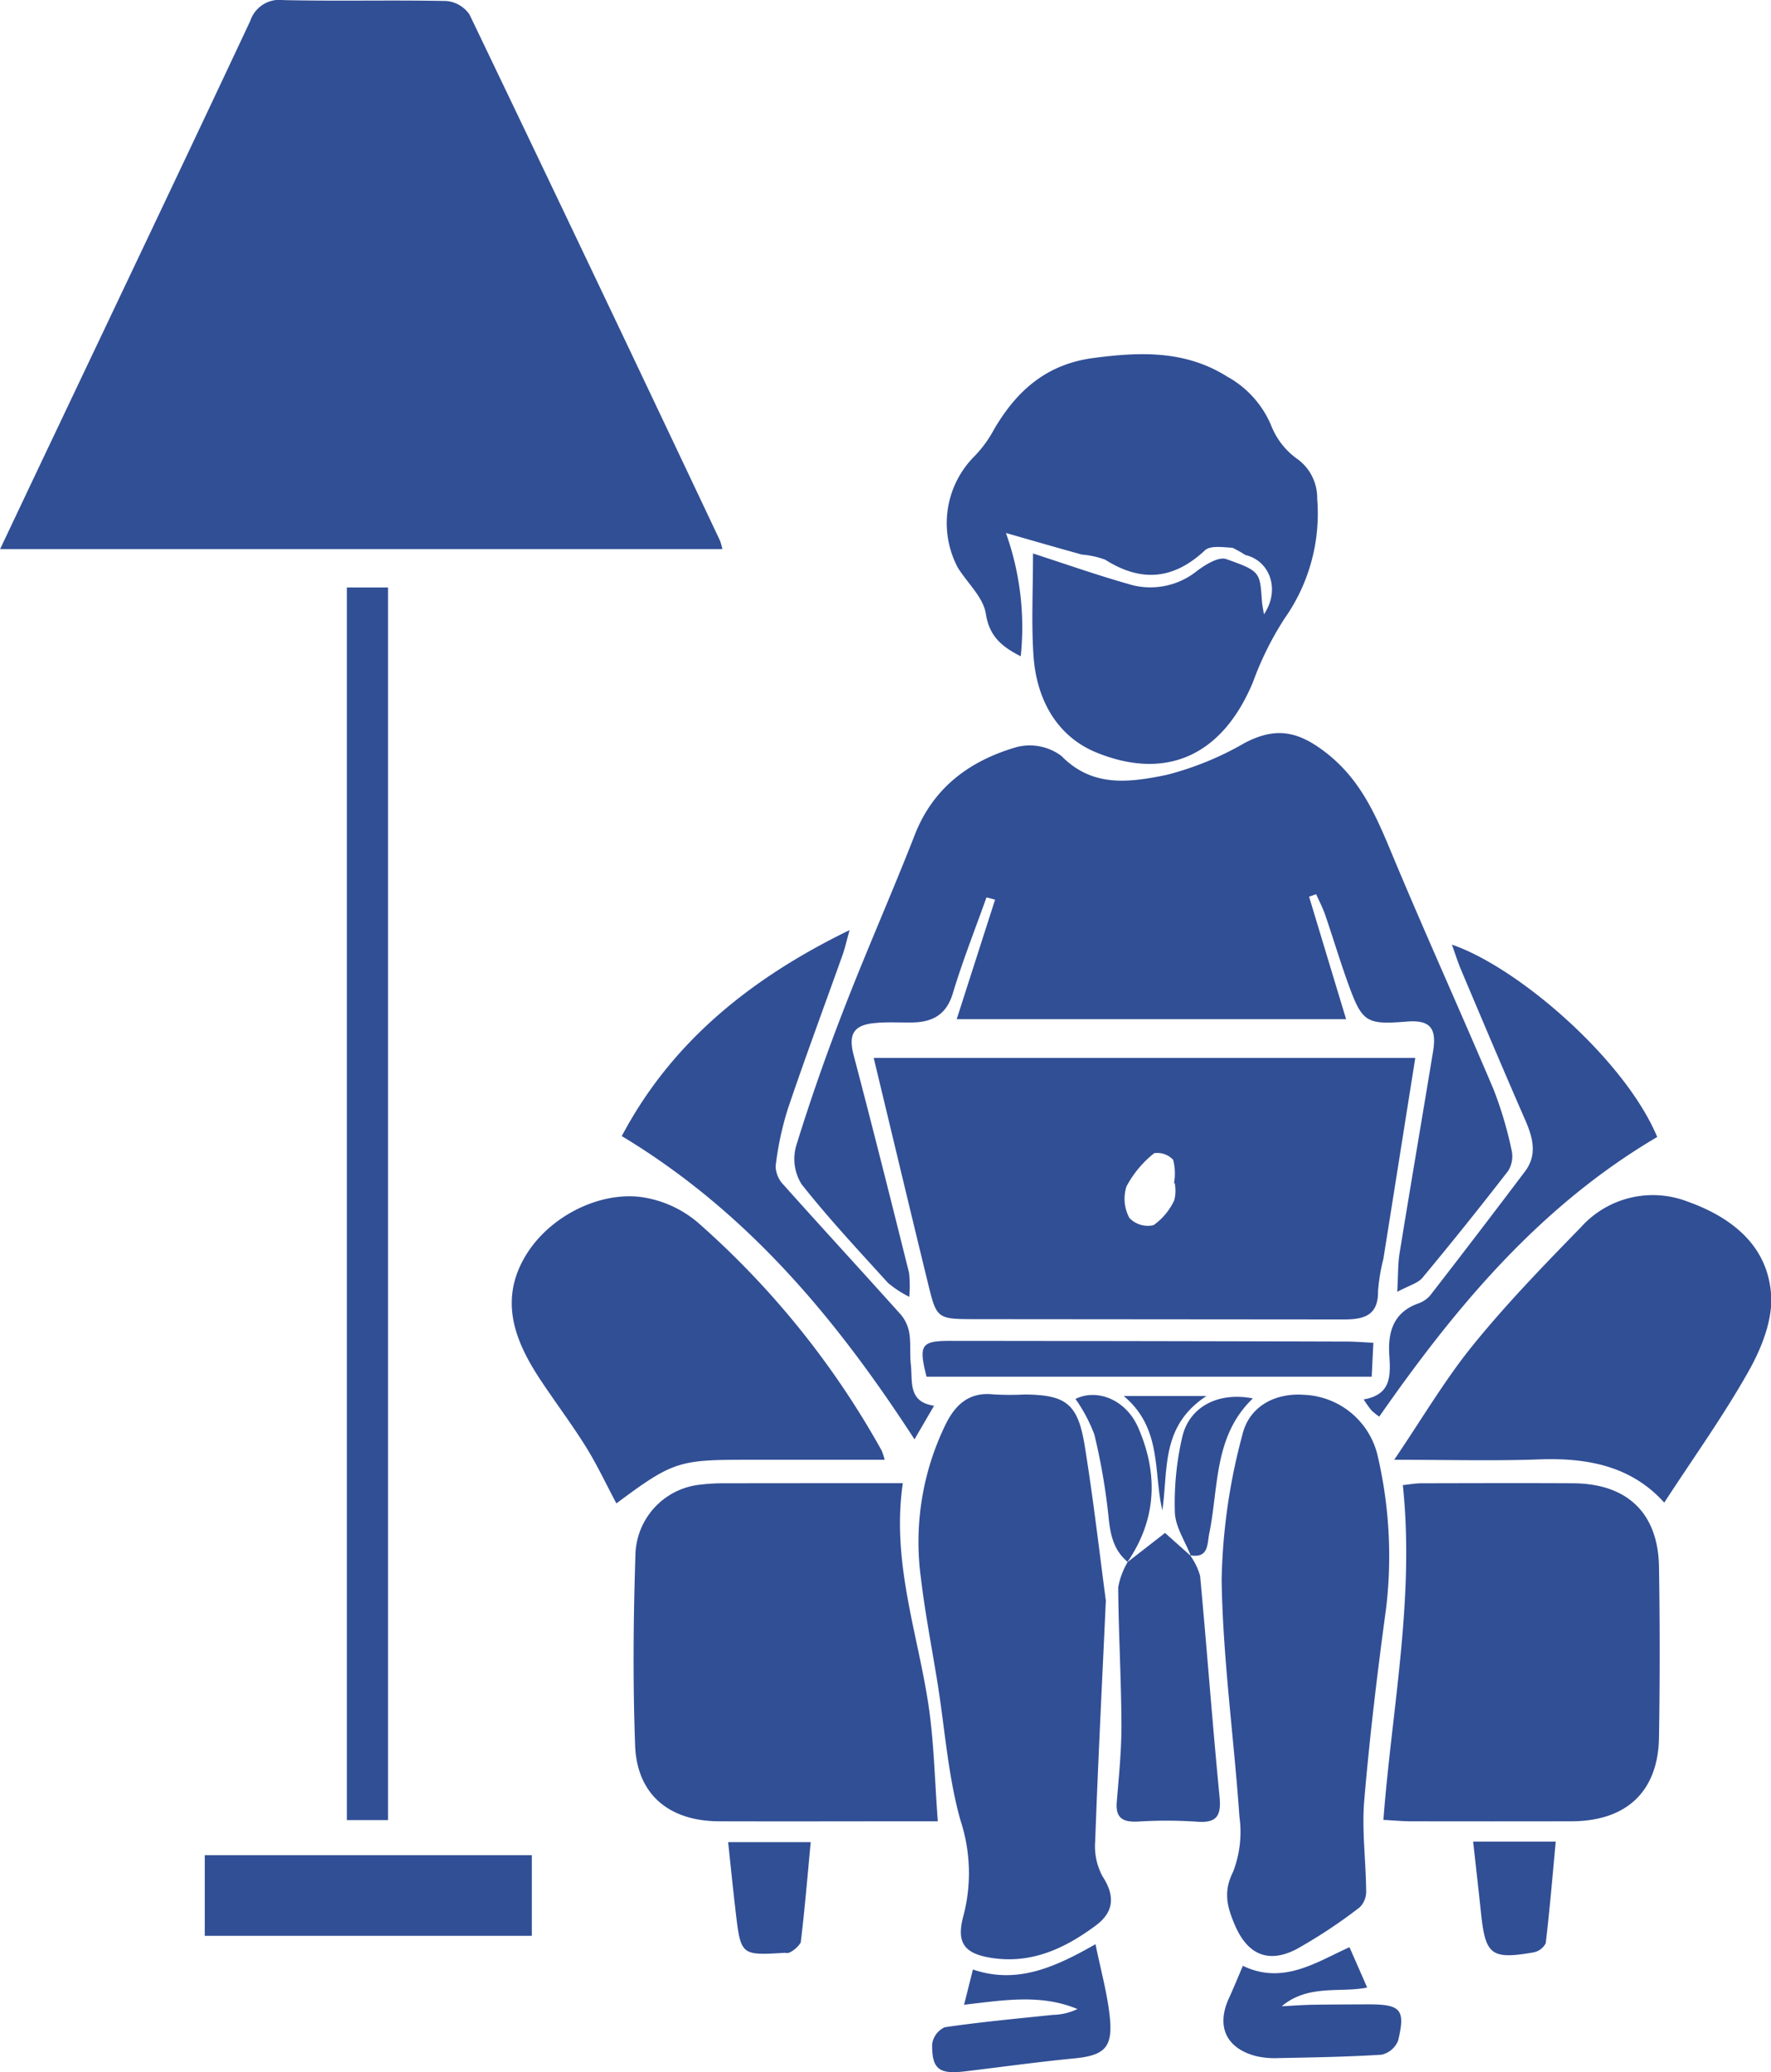 <svg xmlns="http://www.w3.org/2000/svg" viewBox="0 0 177 207.03"><defs><style>.cls-1{fill:#314f95;fill-rule:evenodd}</style></defs><path class="cls-1" d="M.012 54.86c1.866-3.94 3.629-7.67 5.4-11.39 6.545-13.79 13.117-27.57 19.6-41.38A3.066 3.066 0 0 1 28.33.01c5.423.12 10.851-.02 16.273.09a3.118 3.118 0 0 1 2.32 1.35q12.6 26.25 25.038 52.57a6.216 6.216 0 0 1 .237.84H.012zm98.58 34.8c-1.134 3.19-2.386 6.34-3.36 9.58-.67 2.23-2.133 2.92-4.224 2.92-1.174.01-2.354-.06-3.52.05-2.214.19-2.713 1.15-2.167 3.23 1.9 7.22 3.721 14.47 5.533 21.73a12.107 12.107 0 0 1 .02 2.4 10.88 10.88 0 0 1-2.124-1.39c-2.94-3.24-5.936-6.44-8.643-9.87a4.761 4.761 0 0 1-.542-3.8c1.428-4.64 3.043-9.23 4.8-13.75 2.258-5.83 4.794-11.54 7.066-17.36 1.862-4.76 5.553-7.43 10.225-8.77a5.294 5.294 0 0 1 4.428.9c3.148 3.22 6.9 2.62 10.476 1.9a30.648 30.648 0 0 0 7.822-3.19c3.2-1.68 5.443-1.17 8.28 1.07 3.359 2.67 4.867 6.2 6.416 9.92 3.3 7.92 6.853 15.73 10.2 23.63a38.439 38.439 0 0 1 1.792 6.04 2.767 2.767 0 0 1-.334 2.08q-4.187 5.415-8.576 10.69c-.449.54-1.3.75-2.514 1.4.092-1.64.054-2.76.231-3.85 1.093-6.74 2.247-13.47 3.355-20.21.383-2.34-.359-3.13-2.648-2.94-3.988.32-4.431.08-5.782-3.62-.847-2.32-1.552-4.69-2.354-7.03-.245-.71-.6-1.39-.906-2.08l-.706.25c1.221 4.05 2.442 8.09 3.7 12.24H95.617c1.353-4.22 2.593-8.08 3.834-11.94-.287-.08-.573-.16-.859-.23zm42.856 16.04c-1.074 6.77-2.127 13.42-3.187 20.07a19.152 19.152 0 0 0-.536 3.22c.039 2.41-1.362 2.84-3.379 2.84l-37.164-.03c-3.471-.01-3.589-.11-4.391-3.4-1.823-7.46-3.6-14.93-5.469-22.7h54.126zm-24.042 12.51h-.075a5.277 5.277 0 0 0-.083-2.33 2.155 2.155 0 0 0-1.893-.66 10.52 10.52 0 0 0-2.766 3.31 4.03 4.03 0 0 0 .288 3.16 2.544 2.544 0 0 0 2.412.72 6.263 6.263 0 0 0 2.071-2.49 3.833 3.833 0 0 0 .046-1.71zM103.242 55.3c3.128 1.01 6.268 2.12 9.469 3.03a7.422 7.422 0 0 0 6.862-1.24c.848-.65 2.216-1.5 2.98-1.23 3.417 1.2 3.365 1.33 3.565 4.15.029.42.122.83.205 1.37 1.641-2.42.632-5.34-1.859-5.93a12.187 12.187 0 0 0-1.279-.72c-.93-.05-2.22-.25-2.755.25-3.143 2.94-6.366 3.22-9.974.94a8.8 8.8 0 0 0-2.327-.51c-2.5-.69-4.988-1.41-7.594-2.16a27.939 27.939 0 0 1 1.481 12.32c-1.975-1-3.142-2.04-3.49-4.26-.256-1.64-1.85-3.06-2.8-4.6a9.46 9.46 0 0 1 1.6-11.06 11.977 11.977 0 0 0 2.039-2.78c2.249-3.83 5.215-6.48 9.905-7.1s9.19-.78 13.385 1.86a9.979 9.979 0 0 1 4.414 4.94 7.393 7.393 0 0 0 2.482 3.21 4.808 4.808 0 0 1 2.095 4.06 18.178 18.178 0 0 1-3.245 11.93 31.3 31.3 0 0 0-3.166 6.36c-3.1 7.46-8.745 9.85-15.62 7.07-4.046-1.64-6.045-5.4-6.328-9.74-.214-3.23-.045-6.49-.045-10.16zm-13.011 92.89c-1.138 7.81 1.446 14.83 2.547 22.05.574 3.77.635 7.61.951 11.73h-2.485c-6.456 0-12.912.02-19.368 0-5-.01-8.218-2.68-8.4-7.57-.234-6.31-.177-12.64.028-18.95a7.224 7.224 0 0 1 6.274-7.09 19.231 19.231 0 0 1 2.629-.16c5.784-.01 11.567-.01 17.824-.01zm48.03 33.64c.859-11.21 3.134-22.14 1.943-33.45.612-.06 1.237-.18 1.861-.18 5.062-.01 10.124-.03 15.186 0 5.4.04 8.471 2.99 8.556 8.36q.133 8.505 0 17.01c-.082 5.42-3.24 8.39-8.756 8.4q-8.034.015-16.067 0c-.787 0-1.572-.08-2.723-.14zm-27.738-21.91c-.4 8.67-.789 16.35-1.067 24.04a6.338 6.338 0 0 0 .734 3.51c1.292 1.98 1.127 3.59-.695 4.93-3 2.22-6.276 3.79-10.192 3.25-2.921-.4-3.778-1.5-3-4.29a16.832 16.832 0 0 0-.312-9.49c-1.233-4.38-1.545-9.01-2.262-13.53-.568-3.58-1.278-7.15-1.7-10.75a26.78 26.78 0 0 1 2.473-15.26c.978-1.99 2.358-3.28 4.807-3.01a28.775 28.775 0 0 0 3.081.01c4.133.03 5.337.9 6.02 5.12.883 5.45 1.505 10.94 2.113 15.47zm19.794-20.56a7.886 7.886 0 0 1 7.345 5.98 44.169 44.169 0 0 1 .87 15.35c-.869 6.38-1.639 12.78-2.184 19.19-.253 2.98.162 6.01.191 9.02a2.244 2.244 0 0 1-.625 1.65 51.116 51.116 0 0 1-6.382 4.22c-2.834 1.44-4.873.47-6.114-2.43-.748-1.76-1.2-3.29-.183-5.31a11.07 11.07 0 0 0 .639-5.51c-.547-7.89-1.656-15.75-1.779-23.64a59.662 59.662 0 0 1 2.08-14.55c.667-2.79 3.227-4.18 6.142-3.97zm36.014 10.77c-3.255-3.62-7.607-4.49-12.426-4.32-4.6.17-9.2.04-14.563.04 2.807-4.14 5.076-8.01 7.878-11.46 3.34-4.12 7.055-7.95 10.761-11.75a9.654 9.654 0 0 1 10.672-2.59c4.453 1.58 8.056 4.44 8.361 9.37.153 2.48-.958 5.28-2.224 7.53-2.508 4.47-5.52 8.66-8.459 13.18zm-104.727.08c-1.024-1.92-1.939-3.88-3.075-5.7-1.457-2.33-3.134-4.54-4.643-6.84-2.55-3.9-4.01-7.96-1.25-12.38 2.5-4 7.843-6.54 12.232-5.55a11.175 11.175 0 0 1 4.836 2.37 85.851 85.851 0 0 1 18.414 22.82 7.467 7.467 0 0 1 .3.92h-14.06c-6.512 0-7.215.23-12.754 4.36zM34.667 58.7h4.113v123.15h-4.113V58.7zm58.688 81.75c-.725 1.24-1.271 2.18-1.956 3.36-7.784-12-16.674-22.72-29.256-30.3 4.882-9.23 12.665-15.67 22.767-20.58-.325 1.17-.467 1.82-.69 2.45-1.83 5.14-3.737 10.25-5.482 15.42a30.976 30.976 0 0 0-1.219 5.72 2.781 2.781 0 0 0 .811 1.88c3.884 4.35 7.836 8.63 11.721 12.97a3.827 3.827 0 0 1 .833 1.86c.159 1 .03 2.04.145 3.05.195 1.71-.327 3.79 2.326 4.17zm51.753-46.07c6.649 2.28 17.3 11.5 20.52 19.22-11.714 6.89-20.114 16.94-27.78 27.94a6.513 6.513 0 0 1-.785-.63 10.98 10.98 0 0 1-.771-1.09c2.792-.48 2.687-2.41 2.558-4.46-.139-2.21.373-4.18 2.794-5.09a2.883 2.883 0 0 0 1.278-.82q4.793-6.18 9.5-12.42c1.237-1.65.782-3.36.021-5.11-2.182-4.99-4.3-10.01-6.423-15.03-.328-.78-.579-1.59-.912-2.51zM20.466 193.41v-8.05h32.687v8.05H20.466zm92.192-37.31q1.893-1.47 3.78-2.94l2.579 2.3-.074-.07a6.627 6.627 0 0 1 1 2.06c.683 7.34 1.227 14.7 1.94 22.04.183 1.89-.225 2.68-2.27 2.52a45.054 45.054 0 0 0-5.925-.01c-1.463.06-2.2-.35-2.076-1.93.211-2.59.481-5.2.469-7.79-.022-4.57-.291-9.13-.324-13.69a7.716 7.716 0 0 1 .948-2.53zm24.6-21.94l-.166 3.39h-44.49c-.813-3.21-.55-3.59 2.469-3.58q19.778.015 39.555.07c.79 0 1.579.07 2.63.12zm-27.768 60.09c.531 2.63 1.2 4.98 1.436 7.37.3 3.02-.608 3.76-3.645 4.05-3.634.35-7.25.86-10.877 1.29-2.557.3-3.272-.23-3.243-2.72a2.194 2.194 0 0 1 1.252-1.69c3.595-.53 7.22-.86 10.836-1.24a5.868 5.868 0 0 0 2.433-.58c-3.652-1.53-7.4-.88-11.328-.43l.884-3.52c4.393 1.49 8.171-.2 12.25-2.53zm14.729 2.16c4.032 1.95 7.413-.41 10.654-1.86.62 1.41 1.164 2.65 1.766 4.03-2.656.55-5.893-.36-8.538 1.87 1.026-.05 2.052-.13 3.079-.15 1.834-.03 3.669-.03 5.5-.04 3.329-.01 3.809.49 3.05 3.63a2.333 2.333 0 0 1-1.645 1.4c-3.438.22-6.889.27-10.337.34a8.358 8.358 0 0 1-2.179-.19c-3.019-.77-4.038-2.97-2.746-5.79.477-1.04.908-2.1 1.394-3.24zM147.235 184h8.25c-.325 3.47-.6 6.82-1 10.15a1.726 1.726 0 0 1-1.229.92c-4.218.73-4.8.26-5.238-3.93-.242-2.29-.504-4.58-.787-7.14zm-74.462.05h8.253c-.327 3.46-.6 6.76-1 10.04a2.729 2.729 0 0 1-1.153 1.01.876.876 0 0 1-.431.01c-4.386.27-4.4.27-4.917-4.1-.262-2.22-.482-4.44-.754-6.96zm39.937-27.99c-1.389-1.15-1.731-2.67-1.909-4.41a62.456 62.456 0 0 0-1.426-8.32 15.786 15.786 0 0 0-1.889-3.56c2.2-1.07 5.061.09 6.271 2.87 2.027 4.65 1.839 9.17-1.09 13.45a.213.213 0 0 0 .041-.03zm6.309-.6c-.564-1.46-1.548-2.89-1.6-4.36a29.278 29.278 0 0 1 .738-7.52c.708-3.06 3.63-4.53 7.058-3.86-3.923 3.76-3.405 8.85-4.357 13.49-.223 1.09-.045 2.51-1.914 2.18l.073.07zm-2.85-4.56c-.91-3.85 0-8.19-3.861-11.42h8.269c-4.598 3.01-3.806 7.37-4.41 11.42z"/></svg>
